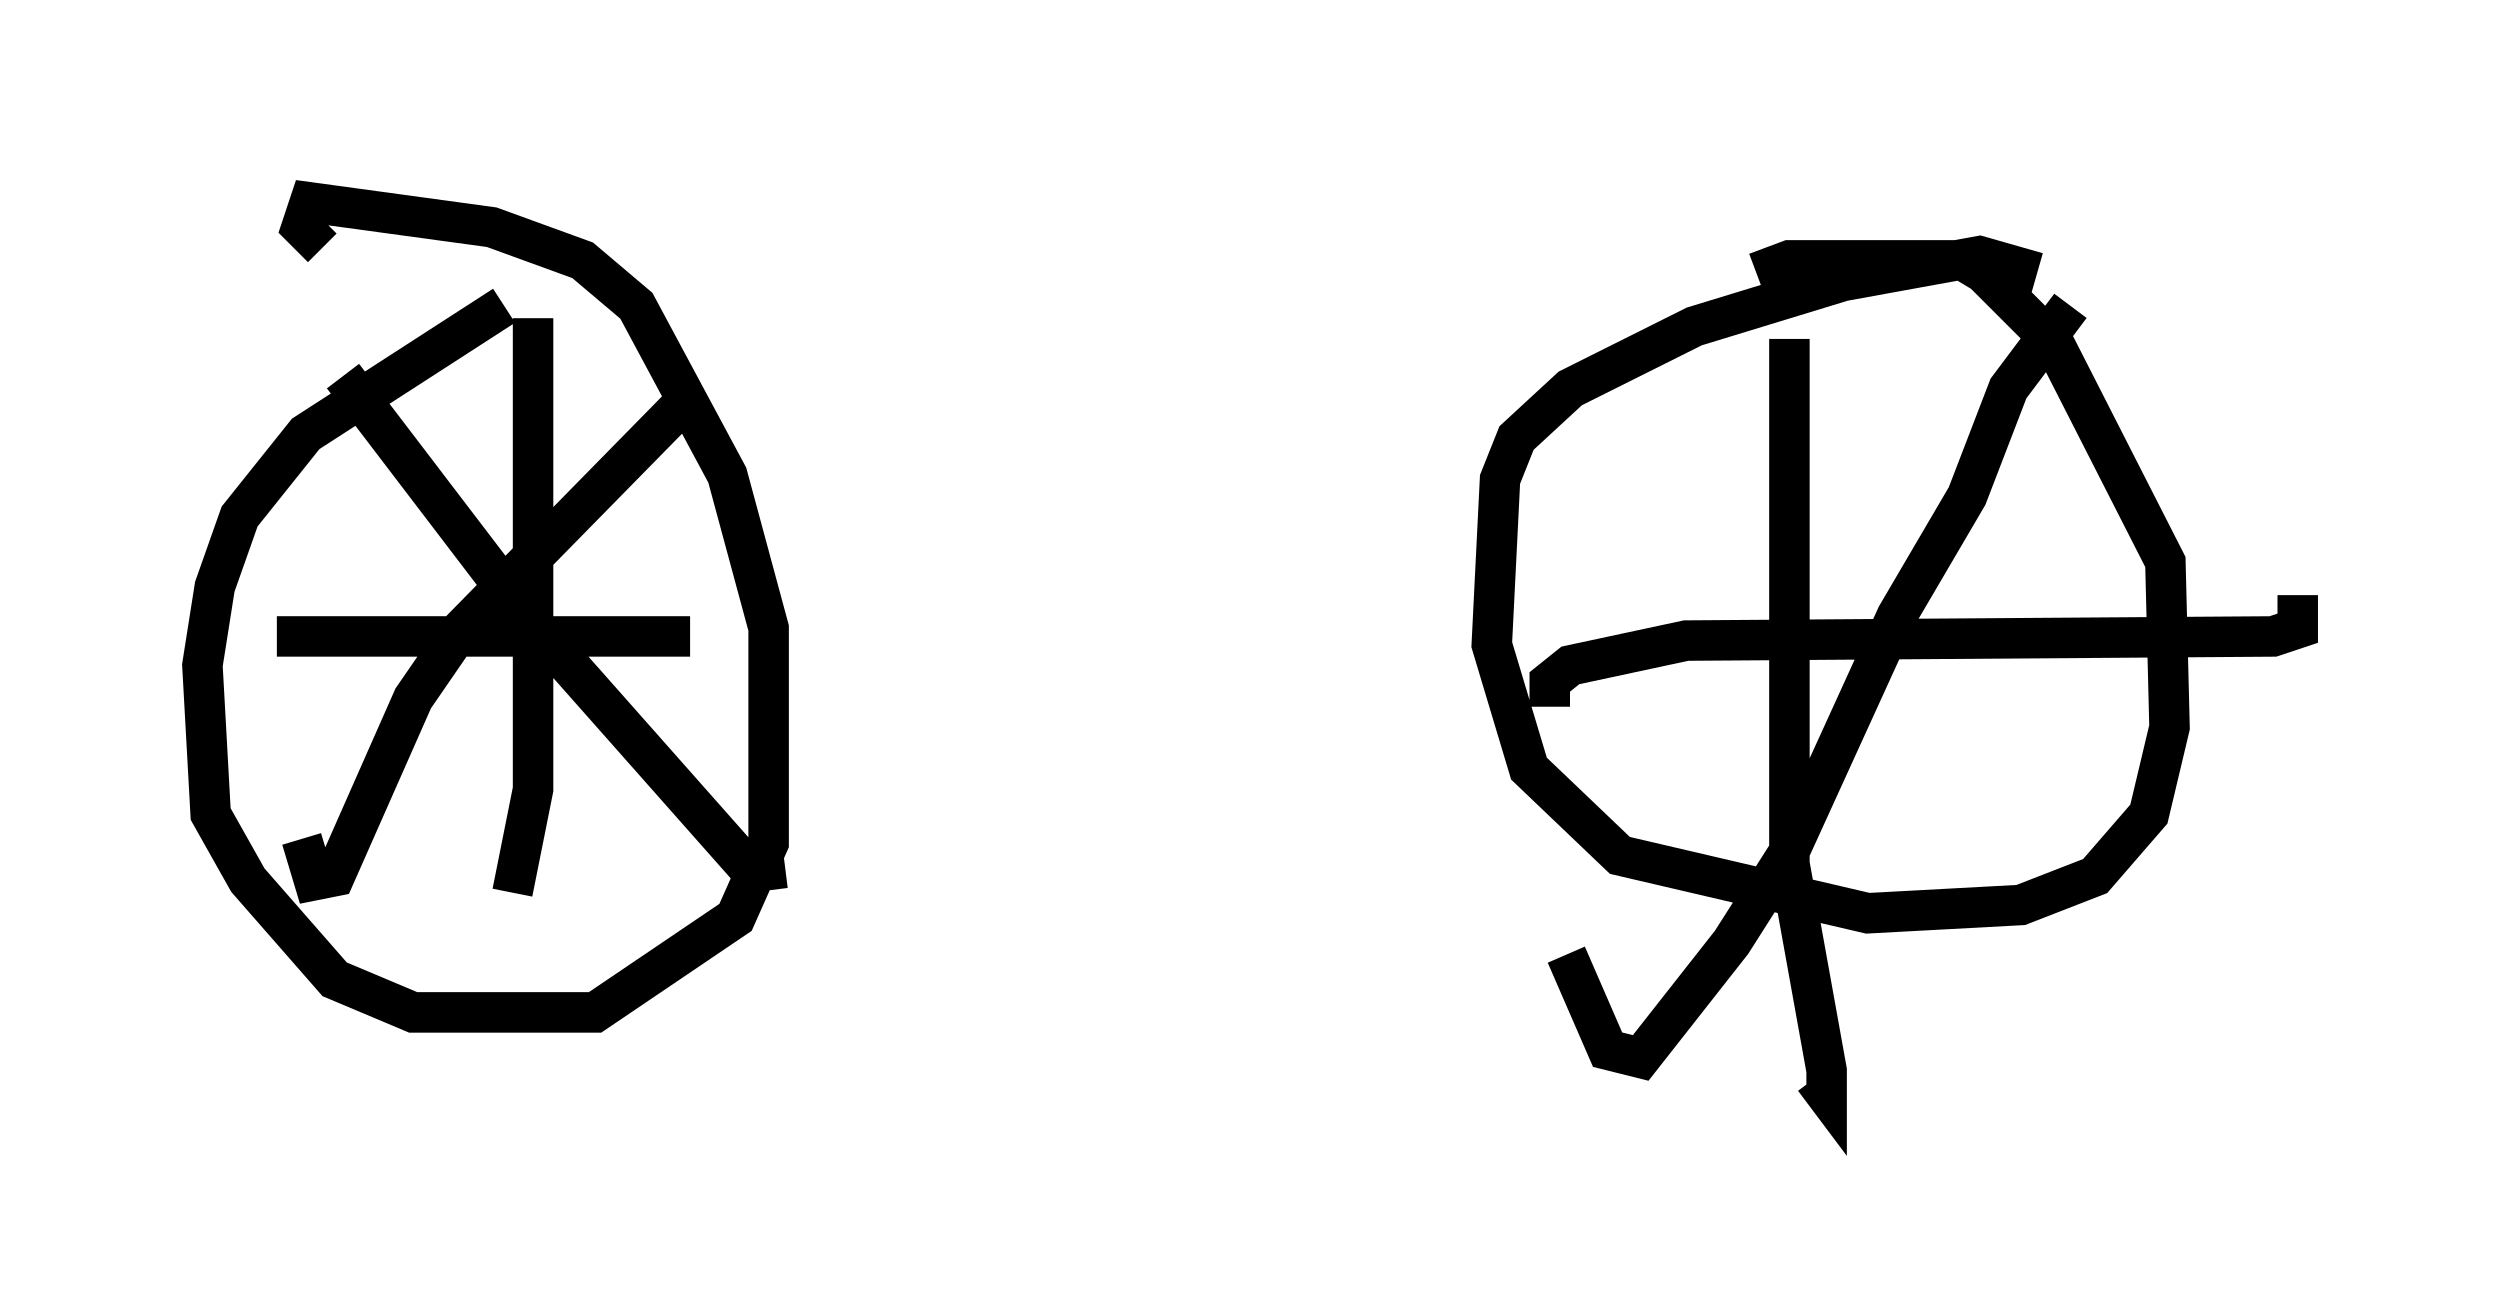 <?xml version="1.0" encoding="utf-8" ?>
<svg baseProfile="full" height="32.05" version="1.1" width="61.757" xmlns="http://www.w3.org/2000/svg" xmlns:ev="http://www.w3.org/2001/xml-events" xmlns:xlink="http://www.w3.org/1999/xlink"><defs /><rect fill="white" height="32.05" width="61.757" x="0" y="0" /><path d="M13.881, 7.348 m-1.429, 0.204 l-4.9, 3.165 -1.633, 2.042 l-0.613, 1.735 -0.306, 1.94 l0.204, 3.675 0.919, 1.633 l2.144, 2.45 1.94, 0.817 l4.492, 0.0 3.471, -2.348 l0.817, -1.838 0.0, -5.308 l-1.021, -3.777 -2.246, -4.185 l-1.327, -1.123 -2.246, -0.817 l-4.492, -0.613 -0.204, 0.613 l0.51, 0.51 m42.365, 0.613 l-1.429, -0.408 -3.369, 0.613 l-3.675, 1.123 -3.063, 1.531 l-1.327, 1.225 -0.408, 1.021 l-0.204, 4.083 0.919, 3.063 l2.246, 2.144 6.125, 1.429 l3.777, -0.204 1.838, -0.715 l1.327, -1.531 0.51, -2.144 l-0.102, -4.083 -2.756, -5.41 l-1.735, -1.735 -0.51, -0.306 l-4.288, 0.0 -0.817, 0.306 m-30.217, 1.123 l0.0, 11.638 -0.51, 2.552 m-5.819, -6.329 l10.208, 0.0 m-0.204, -5.717 l-5.513, 5.615 -1.123, 1.633 l-1.94, 4.39 -0.51, 0.102 l-0.306, -1.021 m1.021, -11.433 l4.594, 6.023 5.513, 6.227 l0.817, -0.102 m24.807, -13.067 l0.0, 12.965 0.919, 5.104 l0.0, 0.613 -0.306, -0.408 m-6.533, -9.188 l0.0, -0.613 0.51, -0.408 l2.858, -0.613 14.496, -0.102 l0.613, -0.204 0.0, -0.817 m-5.615, -7.146 l-1.531, 2.042 -1.021, 2.654 l-1.735, 2.96 -2.654, 5.819 l-1.429, 2.246 -2.246, 2.858 l-0.817, -0.204 -1.021, -2.348 " fill="none" stroke="black" stroke-width="1" /></svg>
